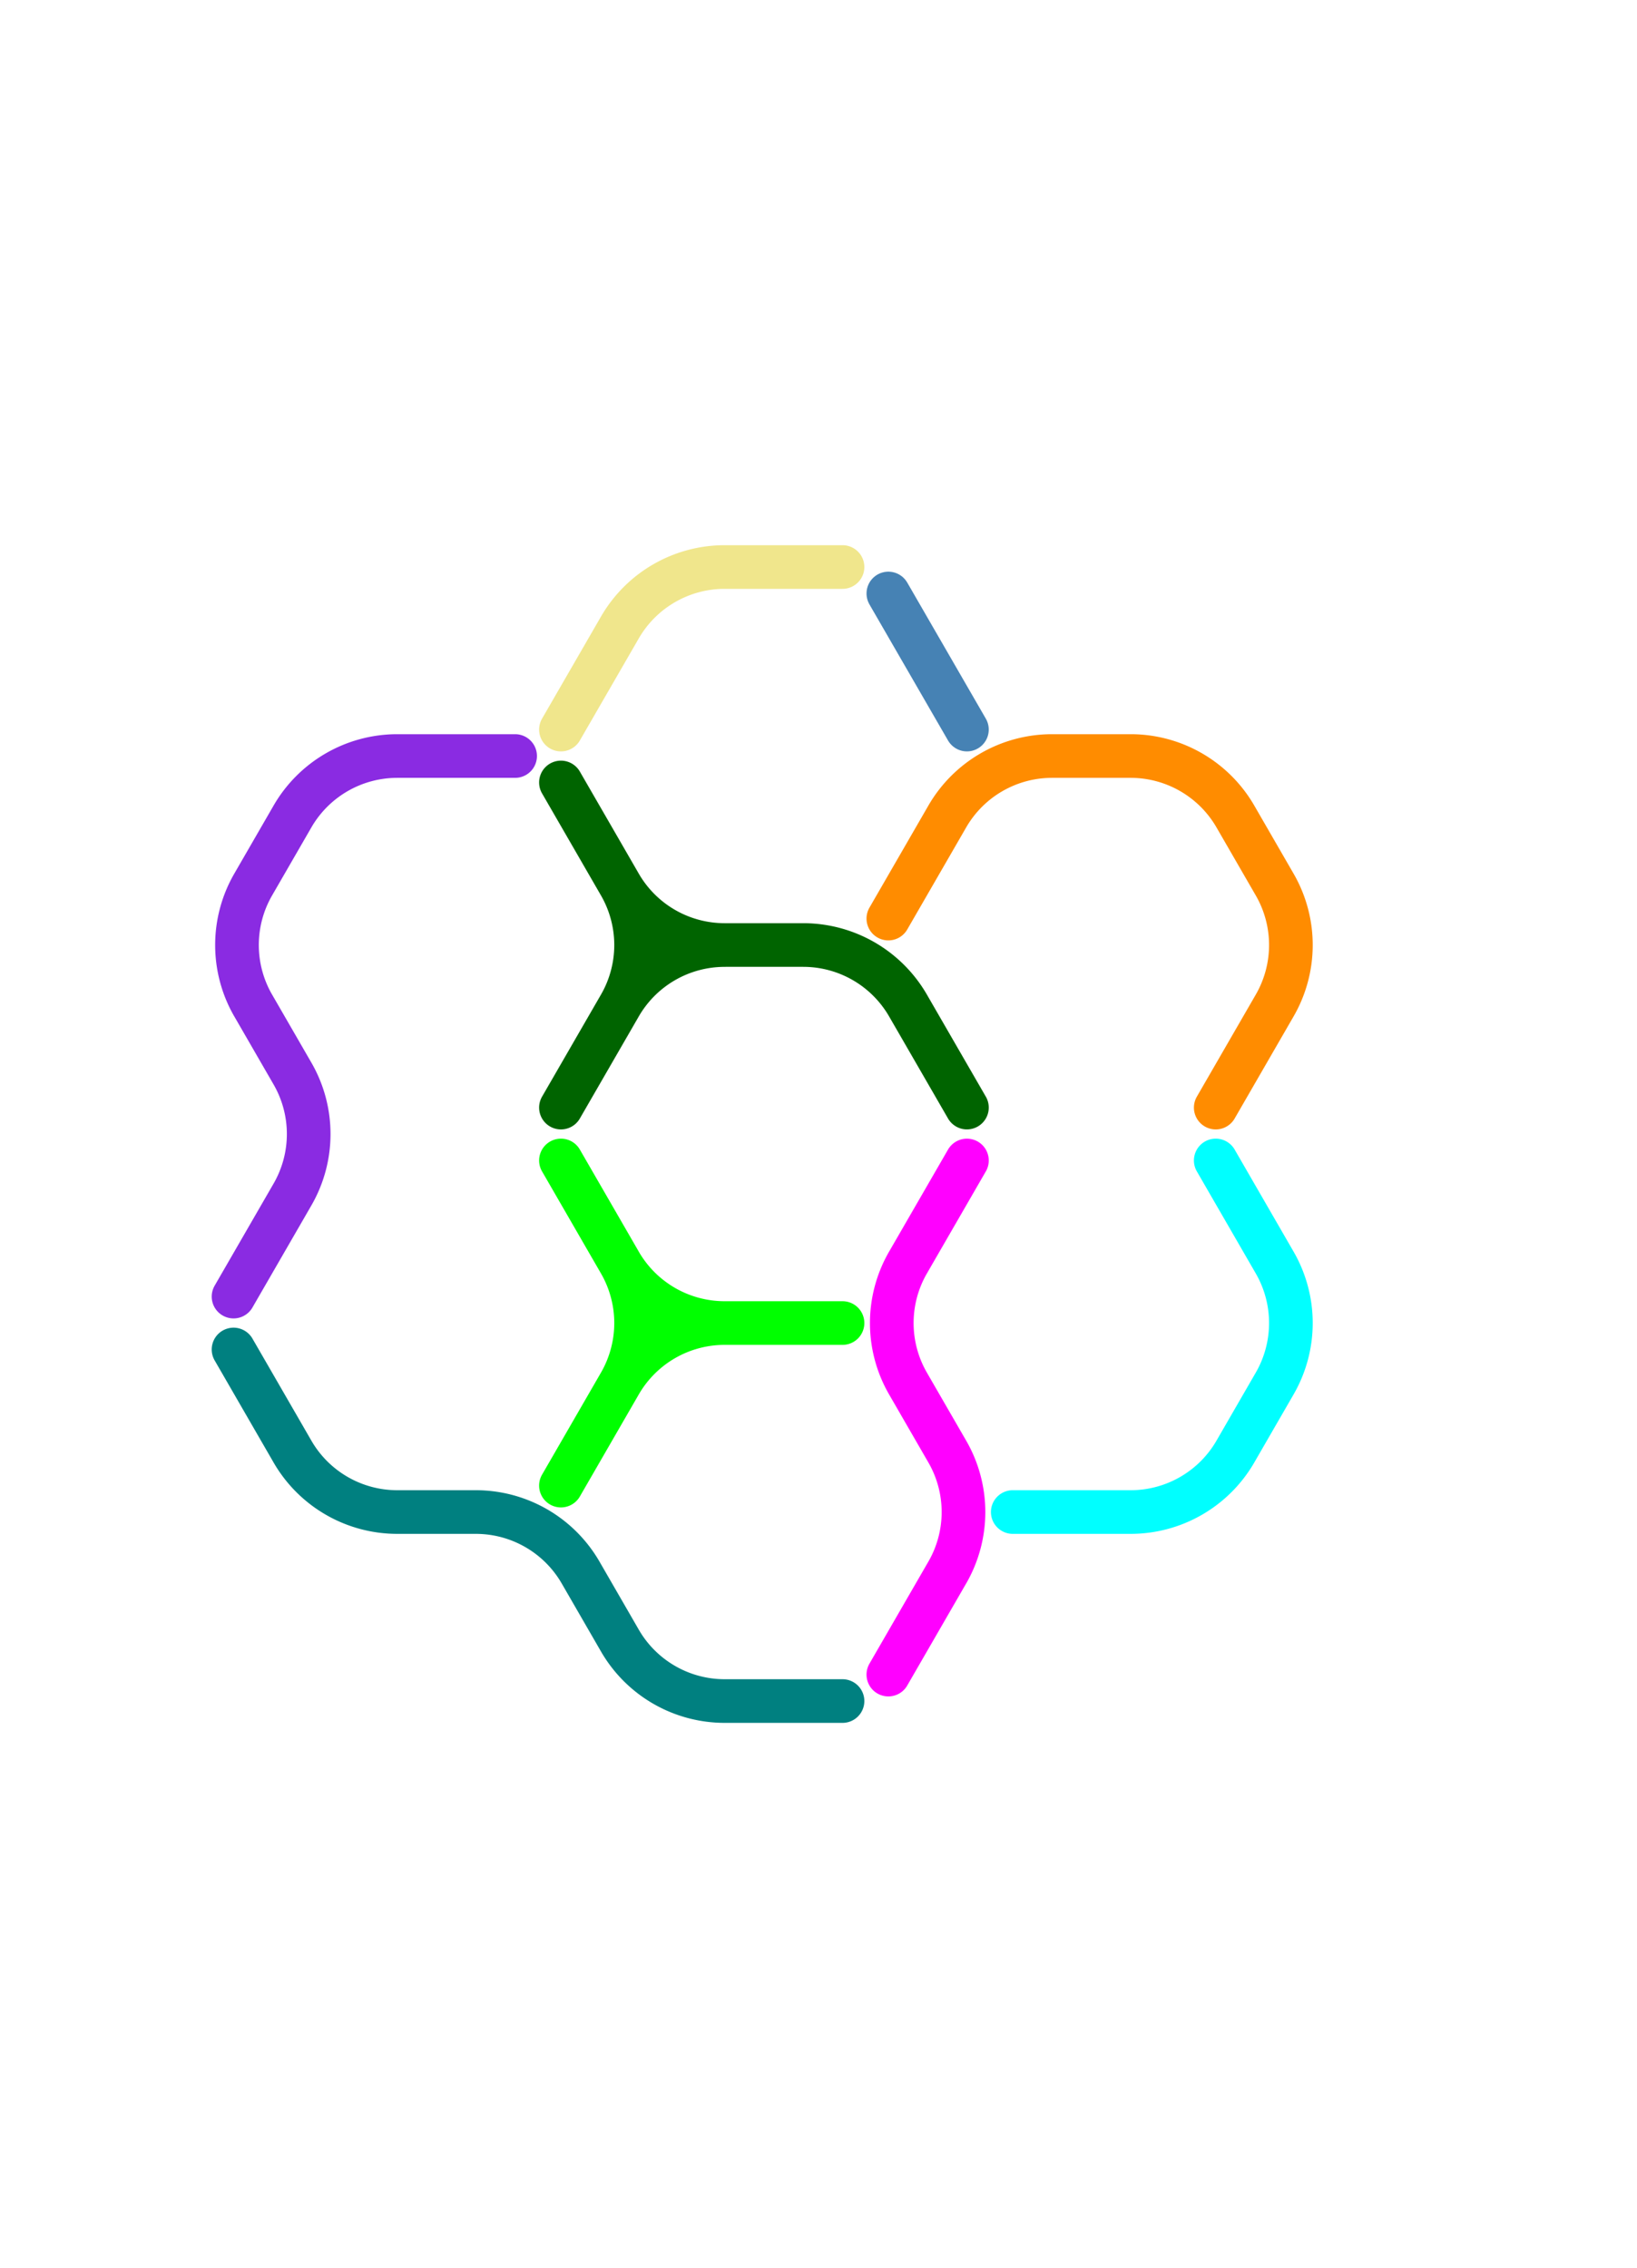 <?xml version="1.0" standalone="no"?>
<!-- Created by Polyform Puzzler (http://puzzler.sourceforge.net/) -->
<svg width="75.000" height="103.923"
     viewBox="0 0 75.000 103.923"
     xmlns="http://www.w3.org/2000/svg"
     xmlns:xlink="http://www.w3.org/1999/xlink">
<g>
<path stroke="cyan" stroke-width="2" stroke-linecap="round"
      fill="none" d="M 46.400,69.282 l 5.400,0.000 M 56.600,66.511 a 5.543,5.543 0 0,1 -4.800,2.771 M 58.400,57.850 a 5.543,5.543 0 0,1 0.000,5.543 M 58.400,57.850 l -2.700,-4.677 M 58.400,63.393 l -1.800,3.118">
<desc>C3</desc>
</path>
<path stroke="darkorange" stroke-width="2" stroke-linecap="round"
      fill="none" d="M 43.400,37.412 a 5.543,5.543 0 0,1 4.800,-2.771 M 43.400,37.412 l -2.700,4.677 M 48.200,34.641 l 3.600,0.000 M 51.800,34.641 a 5.543,5.543 0 0,1 4.800,2.771 M 58.400,40.530 a 5.543,5.543 0 0,1 0.000,5.543 M 58.400,40.530 l -1.800,-3.118 M 58.400,46.073 l -2.700,4.677">
<desc>C4</desc>
</path>
<path stroke="steelblue" stroke-width="2" stroke-linecap="round"
      fill="none" d="M 44.300,33.429 l -3.600,-6.235">
<desc>I1</desc>
</path>
<path stroke="khaki" stroke-width="2" stroke-linecap="round"
      fill="none" d="M 28.400,28.752 a 5.543,5.543 0 0,1 4.800,-2.771 M 28.400,28.752 l -2.700,4.677 M 33.200,25.981 l 5.400,0.000">
<desc>L2</desc>
</path>
<path stroke="blueviolet" stroke-width="2" stroke-linecap="round"
      fill="none" d="M 11.600,46.073 a 5.543,5.543 0 0,1 0.000,-5.543 M 13.400,37.412 a 5.543,5.543 0 0,1 4.800,-2.771 M 13.400,37.412 l -1.800,3.118 M 13.400,49.190 a 5.543,5.543 0 0,1 0.000,5.543 M 13.400,49.190 l -1.800,-3.118 M 13.400,54.733 l -2.700,4.677 M 18.200,34.641 l 5.400,0.000">
<desc>P4</desc>
</path>
<path stroke="magenta" stroke-width="2" stroke-linecap="round"
      fill="none" d="M 41.600,63.393 a 5.543,5.543 0 0,1 0.000,-5.543 M 43.400,66.511 a 5.543,5.543 0 0,1 0.000,5.543 M 43.400,66.511 l -1.800,-3.118 M 43.400,72.053 l -2.700,4.677 M 44.300,53.174 l -2.700,4.677">
<desc>S3</desc>
</path>
<path stroke="teal" stroke-width="2" stroke-linecap="round"
      fill="none" d="M 13.400,66.511 l -2.700,-4.677 M 18.200,69.282 a 5.543,5.543 0 0,1 -4.800,-2.771 M 18.200,69.282 l 3.600,0.000 M 21.800,69.282 a 5.543,5.543 0 0,1 4.800,2.771 M 28.400,75.171 l -1.800,-3.118 M 33.200,77.942 a 5.543,5.543 0 0,1 -4.800,-2.771 M 33.200,77.942 l 5.400,0.000">
<desc>W4</desc>
</path>
<path stroke="lime" stroke-width="2" stroke-linecap="round"
      fill="none" d="M 28.400,57.850 a 5.543,5.543 0 0,1 0.000,5.543 M 28.400,57.850 l -2.700,-4.677 M 28.400,63.393 a 5.543,5.543 0 0,1 4.800,-2.771 M 28.400,63.393 l -2.700,4.677 M 33.200,60.622 a 5.543,5.543 0 0,1 -4.800,-2.771 M 33.200,60.622 l 5.400,0.000">
<desc>Y3</desc>
</path>
<path stroke="darkgreen" stroke-width="2" stroke-linecap="round"
      fill="none" d="M 28.400,40.530 a 5.543,5.543 0 0,1 0.000,5.543 M 28.400,40.530 l -2.700,-4.677 M 28.400,46.073 a 5.543,5.543 0 0,1 4.800,-2.771 M 28.400,46.073 l -2.700,4.677 M 33.200,43.301 a 5.543,5.543 0 0,1 -4.800,-2.771 M 33.200,43.301 l 3.600,0.000 M 36.800,43.301 a 5.543,5.543 0 0,1 4.800,2.771 M 44.300,50.749 l -2.700,-4.677">
<desc>Y4</desc>
</path>
</g>
</svg>

